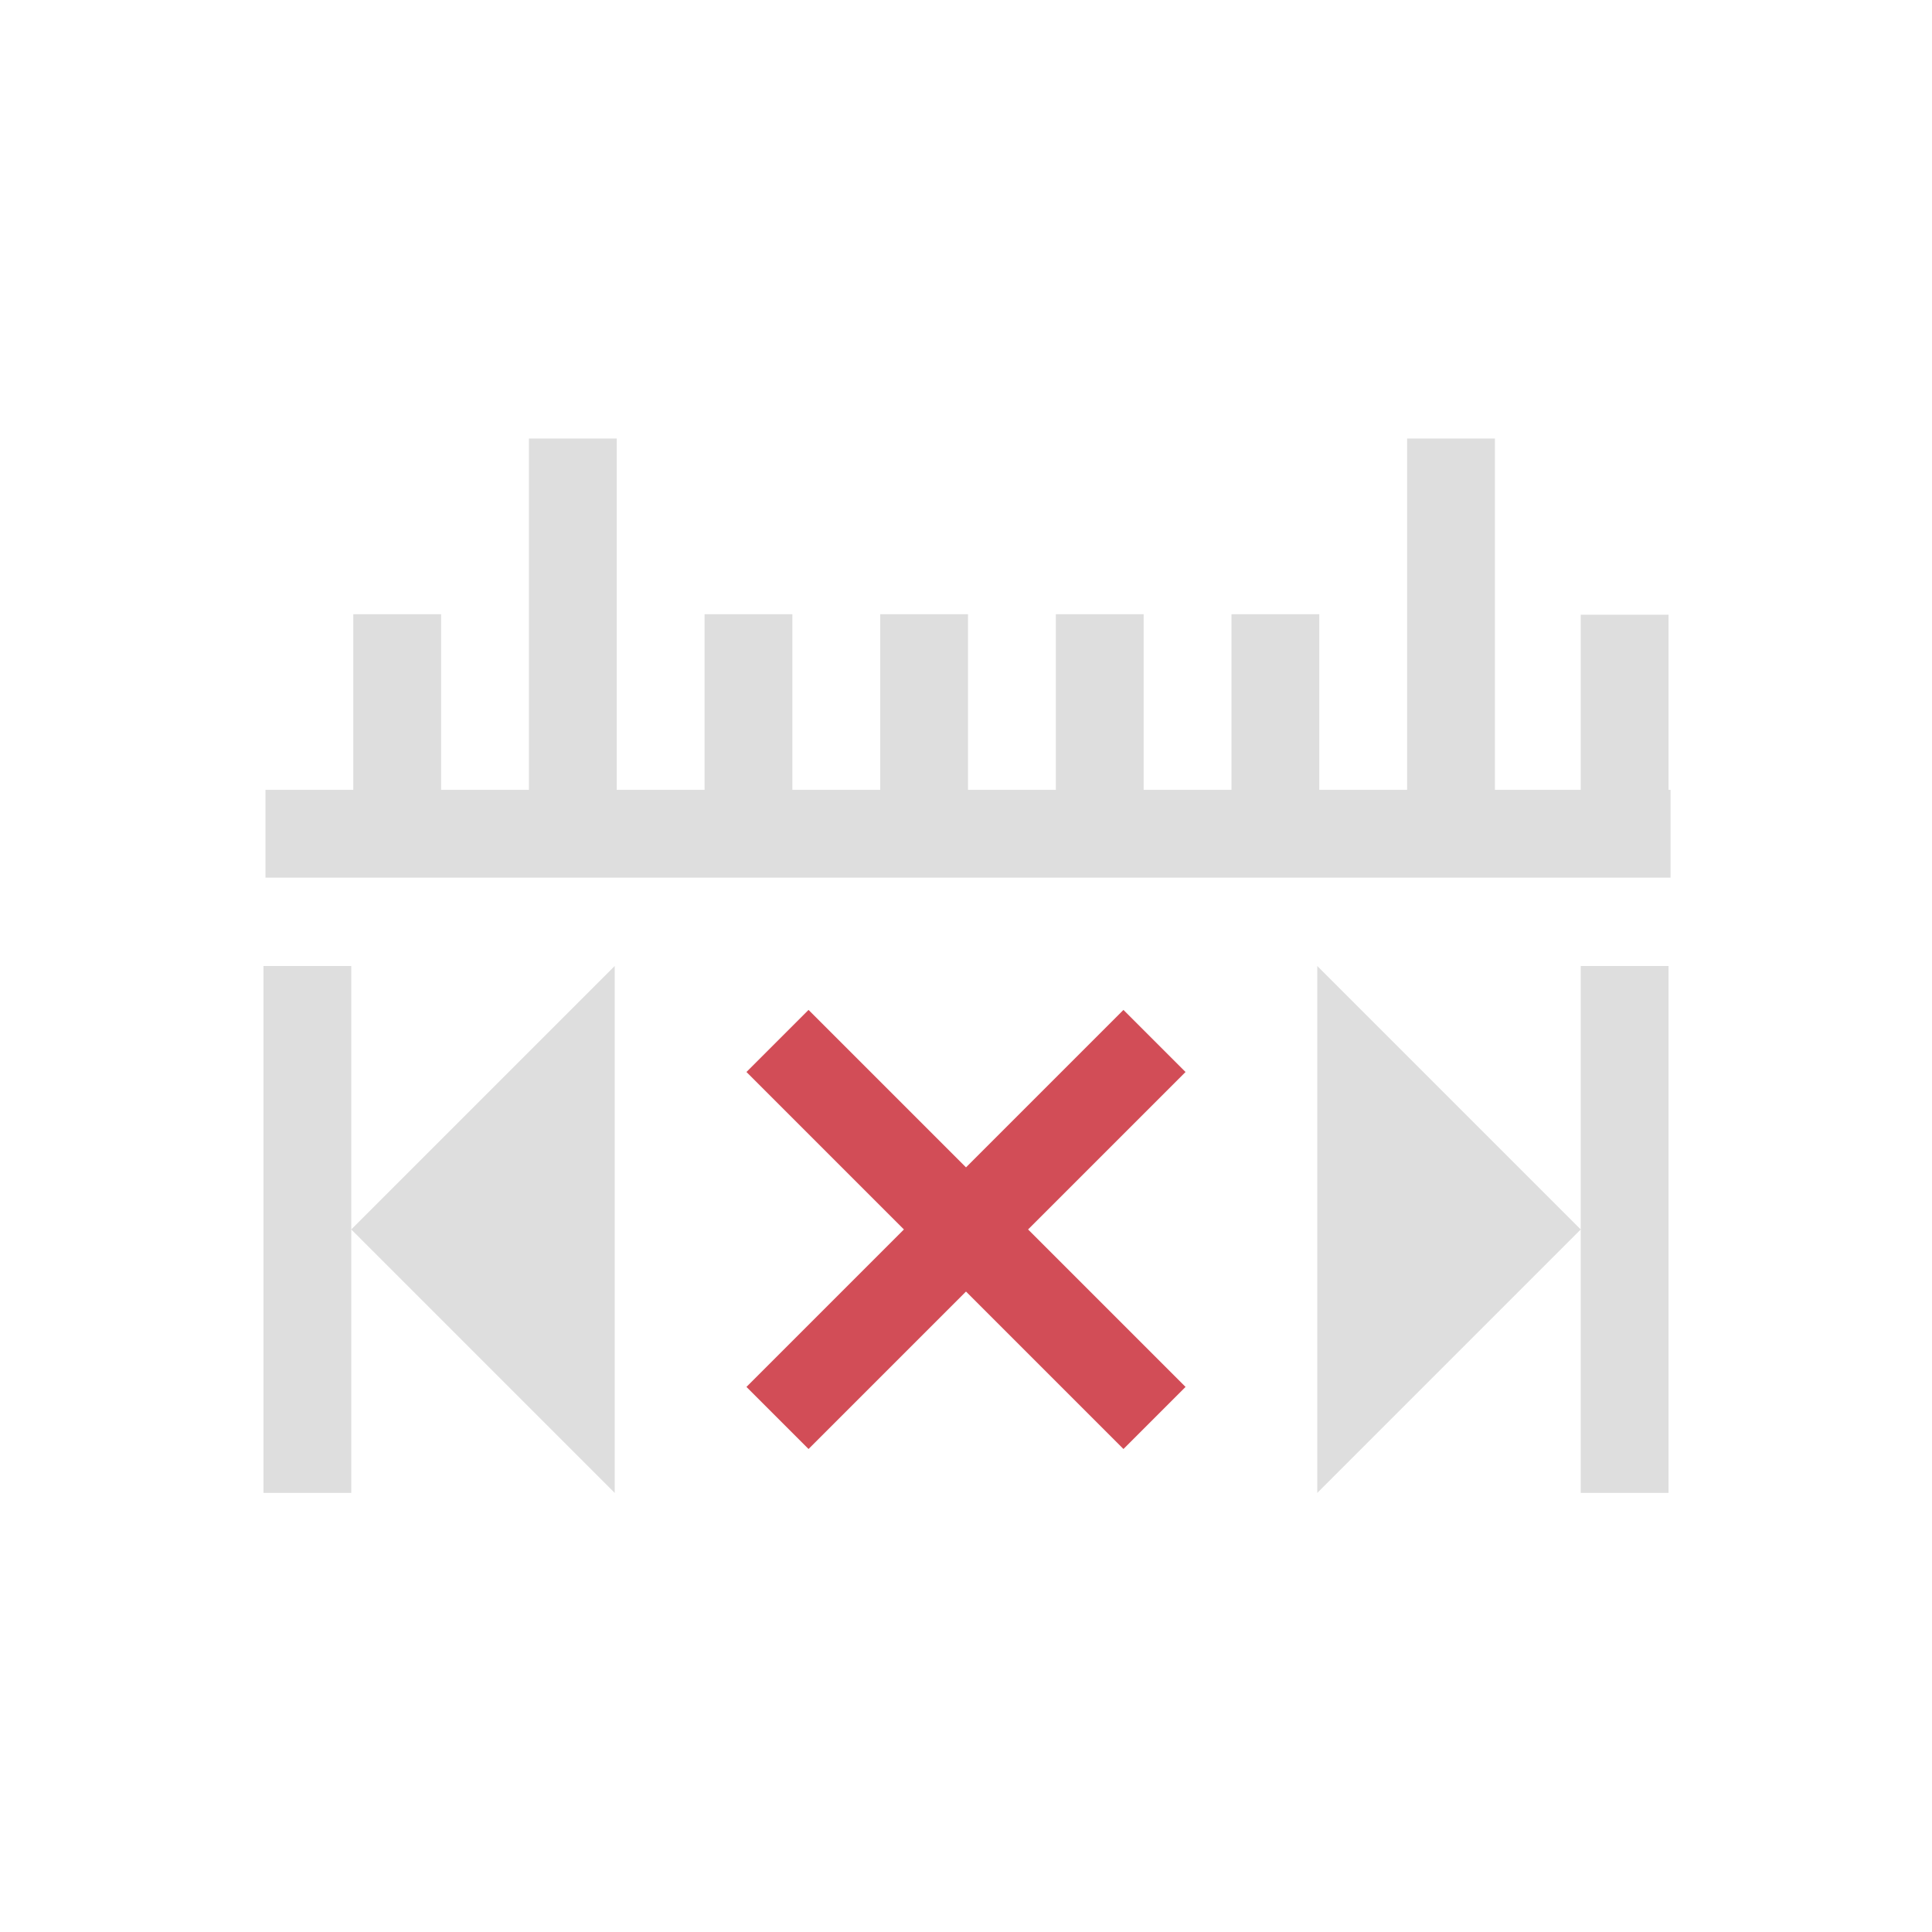 <svg xmlns="http://www.w3.org/2000/svg" viewBox="0 0 22 22">
<defs id="defs3051">
<style id="current-color-scheme" type="text/css">
.ColorScheme-Text{color:#dedede}
</style>
</defs>
<path d="m7 11-3 3 3 3zm8 0v6l3-3zM6.023 4.994v4h-1v-2h-1v2h-1v1h16v-1H19V7h-1v1.994h-.977v-4h-1v4h-1v-2h-1v2h-1v-2h-1v2h-1v-2h-1v2h-1v-2h-1v2h-1v-4zM3 11h1v6H3zm15 0h1v6h-1z" class="ColorScheme-Text" style="fill:currentColor;fill-opacity:1;stroke:none"/>
<path d="m9.207 11.5-.707.707L10.293 14 8.5 15.793l.707.707L11 14.707l1.793 1.793.707-.707L11.707 14l1.793-1.793-.707-.707L11 13.293z" style="fill:#d24d57"/>
</svg>
